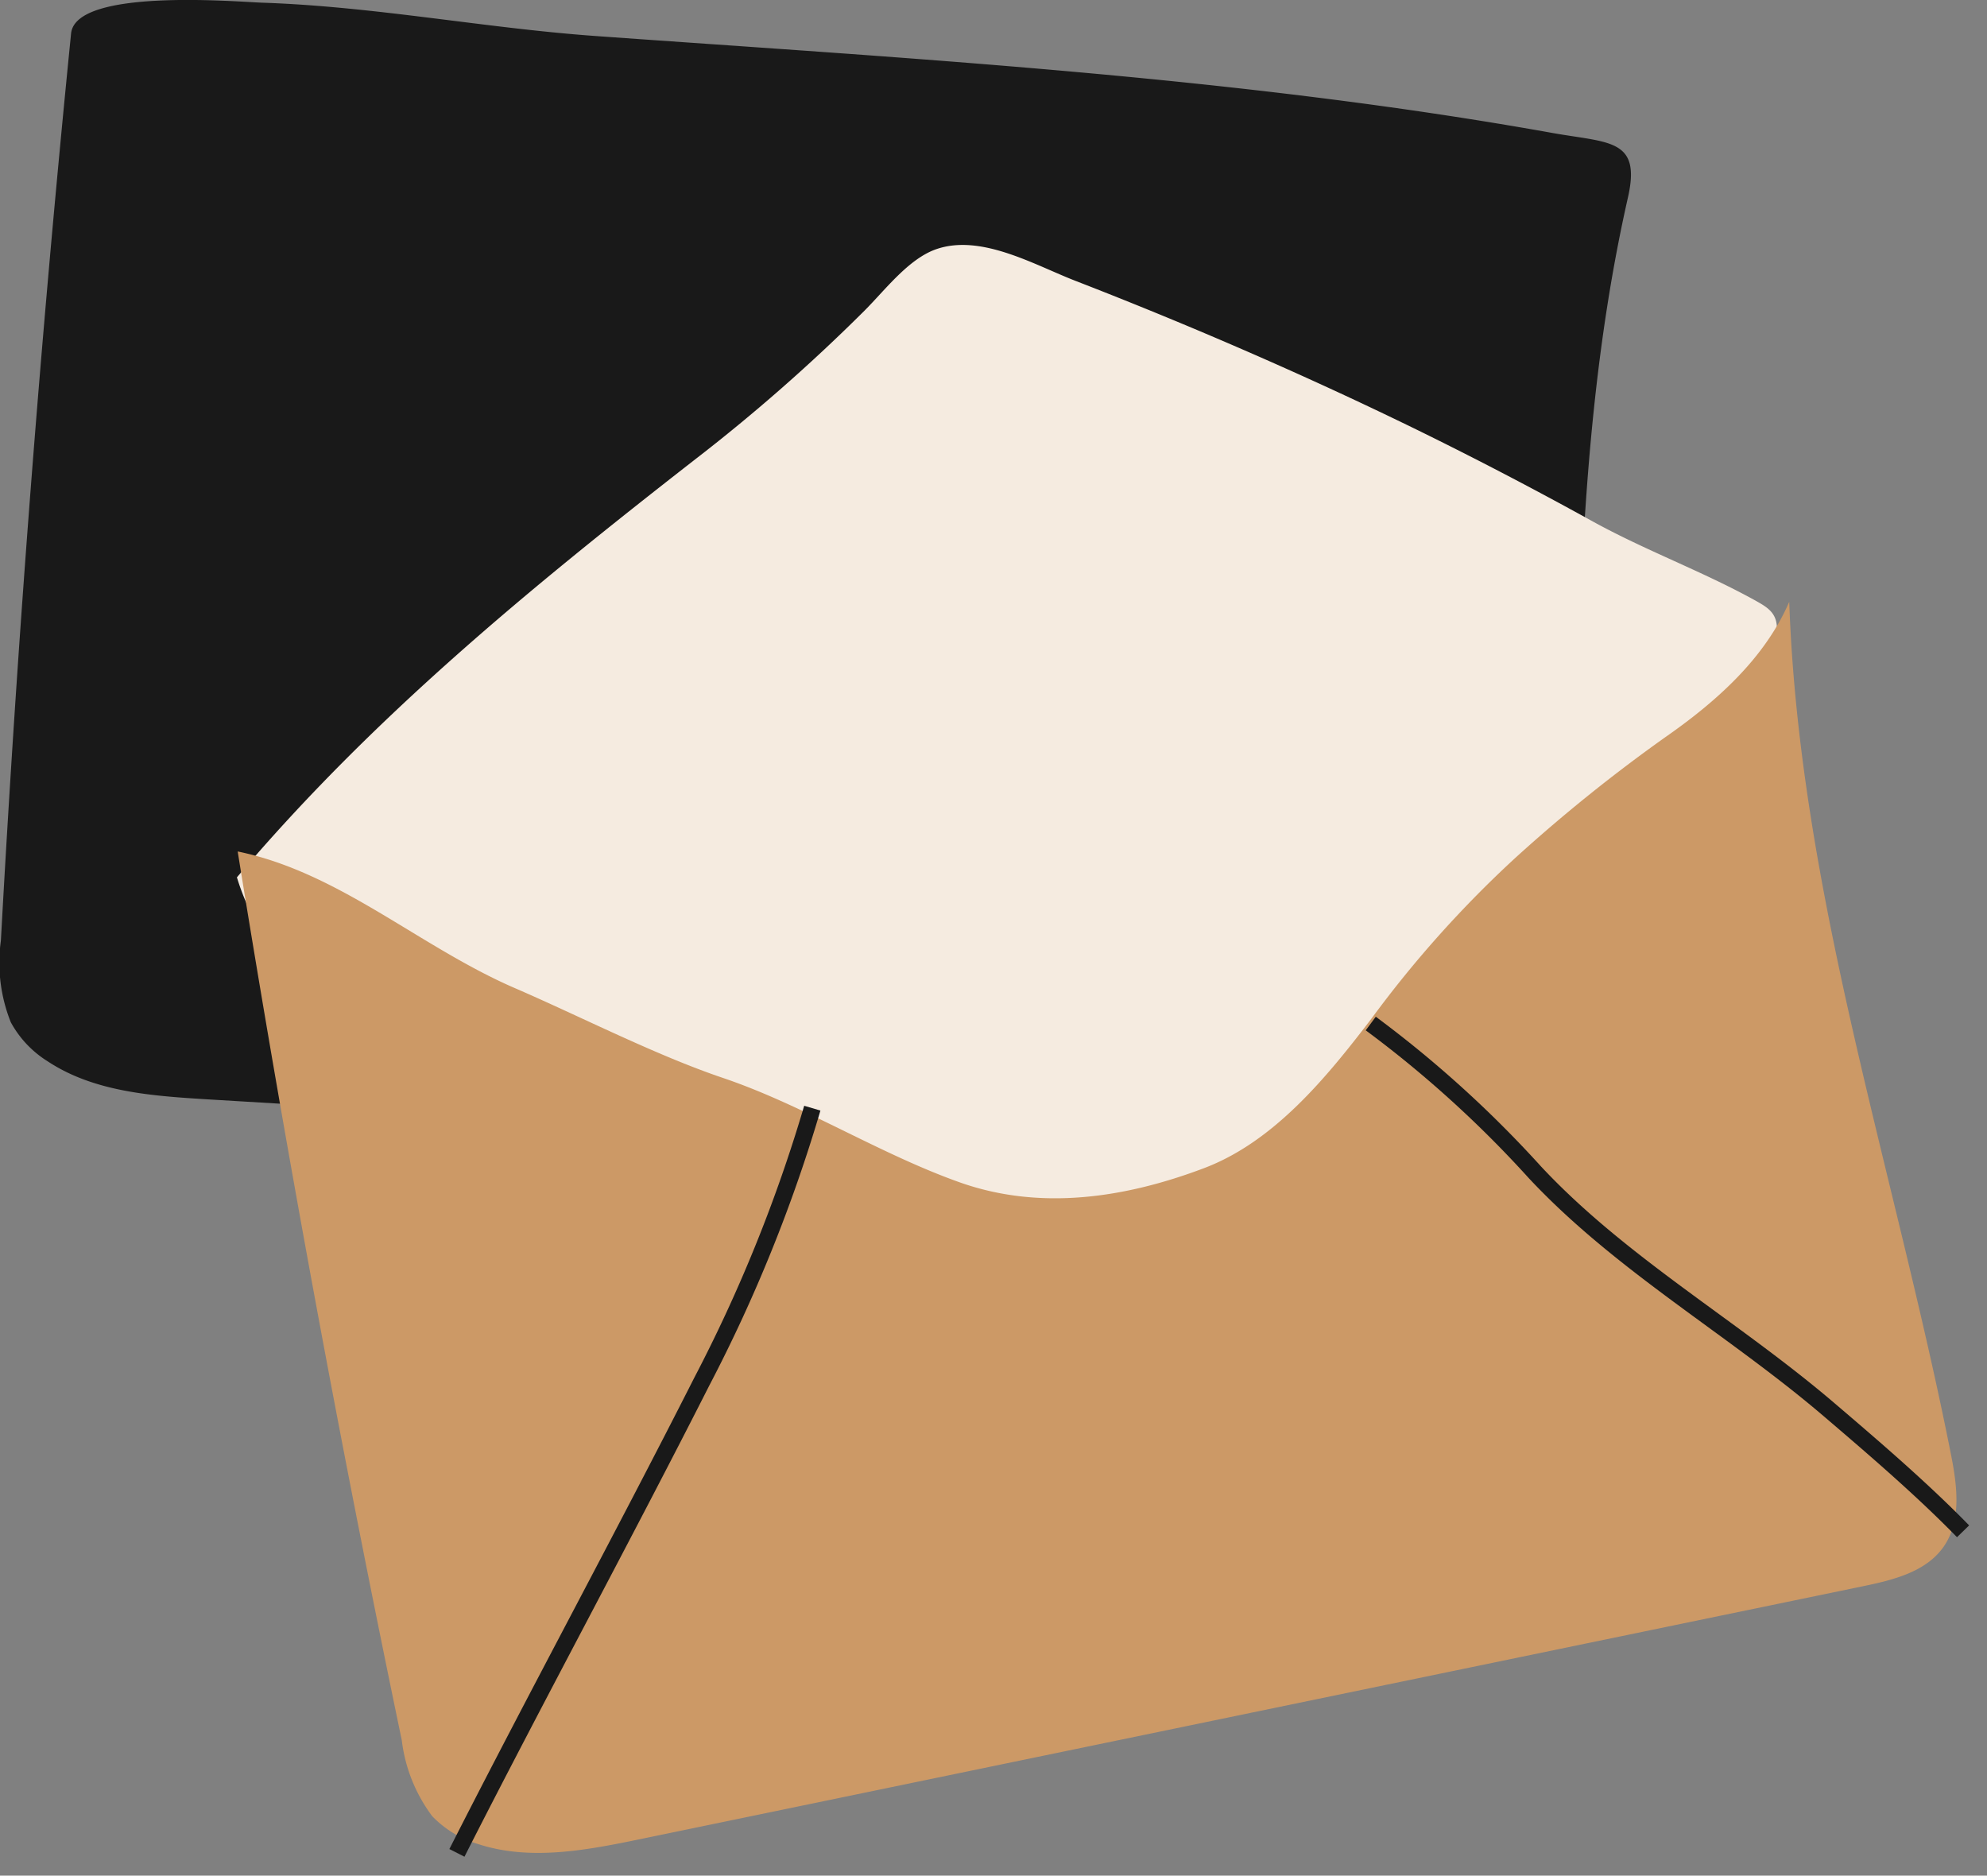 <svg xmlns="http://www.w3.org/2000/svg" xmlns:xlink="http://www.w3.org/1999/xlink" width="117.414" height="110.818" viewBox="0 0 117.414 110.818">
  <rect x="0" y="0" width="117.414" height="110.818" fill="#808080" stroke="none"/>
  <defs>
    <clipPath id="clip-path">
      <path id="Clip_2" data-name="Clip 2" d="M0,0H96.375V69.4H0Z" transform="translate(0 0.527)" fill="none"/>
    </clipPath>
    <clipPath id="clip-path-2">
      <path id="Clip_7" data-name="Clip 7" d="M0,0H101.564V73.918H0Z" transform="translate(0.045 0.082)" fill="none"/>
    </clipPath>
  </defs>
  <g id="Group_13" data-name="Group 13" transform="translate(0 -0.527)">
    <g id="Group_3" data-name="Group 3">
      <path id="Clip_2-2" data-name="Clip 2" d="M0,0H96.375V69.4H0Z" transform="translate(0 0.527)" fill="none"/>
      <g id="Group_3-2" data-name="Group 3" clip-path="url(#clip-path)">
        <path id="Fill_1" data-name="Fill 1" d="M96.2,11.655c-3.809,16.8-2.624,34.179-3.714,51.388-.121,1.918-.376,4.046-1.823,5.283-1.384,1.177-3.38,1.127-5.177,1.021l-73.309-4.4c-3.236-.2-6.639-.442-9.359-2.241A6.217,6.217,0,0,1,.639,60.4a9.493,9.493,0,0,1-.586-4.834Q1.521,28.733,4.2,1.98C4.467-.714,13.927.1,15.469.158c6.649.219,13.145,1.5,19.752,1.972C53.97,3.472,73.182,4.536,91.69,7.848c3.367.605,5.3.323,4.509,3.807" transform="translate(0 0.527)" fill="#191919"/>
      </g>
    </g>
    <path id="Fill_4" data-name="Fill 4" d="M0,37.363c7.991-9.444,17.3-17.074,27-24.635a105.722,105.722,0,0,0,10.08-8.842C38.32,2.645,39.7.8,41.346.242c2.654-.905,5.8.948,8.216,1.883C56.29,4.732,63.2,7.725,69.8,10.954q5.171,2.538,10.221,5.329c3.215,1.781,6.607,3,9.777,4.766.656.369,1.159.691,1.2,1.517-.5,1.494-1.655,5.313-2.151,6.8-1.877,5.6-4.57,11.376-8.474,15.817-3.277,3.733-6.45,7.732-10.4,10.764a87.542,87.542,0,0,1-16.015,9.934c-7.185,3.341-15.666,2.433-22.752-.665a50.81,50.81,0,0,1-5.905-3.351c-2.03-1.228-4.231-2.271-6.153-3.631a34.873,34.873,0,0,1-3.95-3.348c-1.4-1.346-2.971-2.38-4.381-3.664-1.462-1.33-4.361-3.032-5.324-4.8-.486-.9-.2-1.514-.881-2.3-.477-.546-1.133-1.017-1.639-1.557A13.4,13.4,0,0,1,0,37.363" transform="translate(14 15)" fill="#f5ebe0"/>
    <g id="Group_8" data-name="Group 8" transform="translate(14 36)">
      <path id="Clip_7-2" data-name="Clip 7" d="M0,0H101.564V73.918H0Z" transform="translate(0.045 0.082)" fill="none"/>
      <g id="Group_8-2" data-name="Group 8" clip-path="url(#clip-path-2)">
        <path id="Fill_6" data-name="Fill 6" d="M0,14.752c6.018,1.235,10.738,5.632,16.378,8.073,3.853,1.665,8.32,3.964,12.3,5.308,4.756,1.609,9.25,4.486,13.984,6.167s9.756.938,14.453-.842c4.126-1.566,7.22-5.338,9.9-8.856a65.9,65.9,0,0,1,8.5-9.487,94.725,94.725,0,0,1,8.836-7.109C87.353,5.913,90.224,3.373,91.683,0c.6,17.121,6.2,33.485,9.539,50.285.374,1.87.673,3.984-.417,5.546-1.041,1.49-2.986,1.965-4.76,2.332q-36.1,7.462-72.2,14.931c-3.19.661-6.55,1.315-9.648.3a6.242,6.242,0,0,1-2.7-1.642,9.331,9.331,0,0,1-1.8-4.486Q4.247,41.127,0,14.752" transform="translate(0.045 0.082)" fill="#c96"/>
      </g>
    </g>
    <path id="Stroke_9" data-name="Stroke 9" d="M0,44c4.7-9.253,9.772-18.576,14.462-27.829A89.556,89.556,0,0,0,21,0" transform="translate(27 66)" fill="none" stroke="#191919" strokeLinecap="round" strokeLinejoin="round" stroke-miterlimit="10" strokeWidth="2"/>
    <path id="Stroke_11" data-name="Stroke 11" d="M0,0A66.528,66.528,0,0,1,9.709,8.8c5.071,5.422,11.711,9.174,17.369,14.01,2.657,2.268,5.494,4.7,7.922,7.19" transform="translate(81 61)" fill="none" stroke="#191919" strokeLinecap="round" strokeLinejoin="round" stroke-miterlimit="10" strokeWidth="2"/>
  </g>
</svg>
